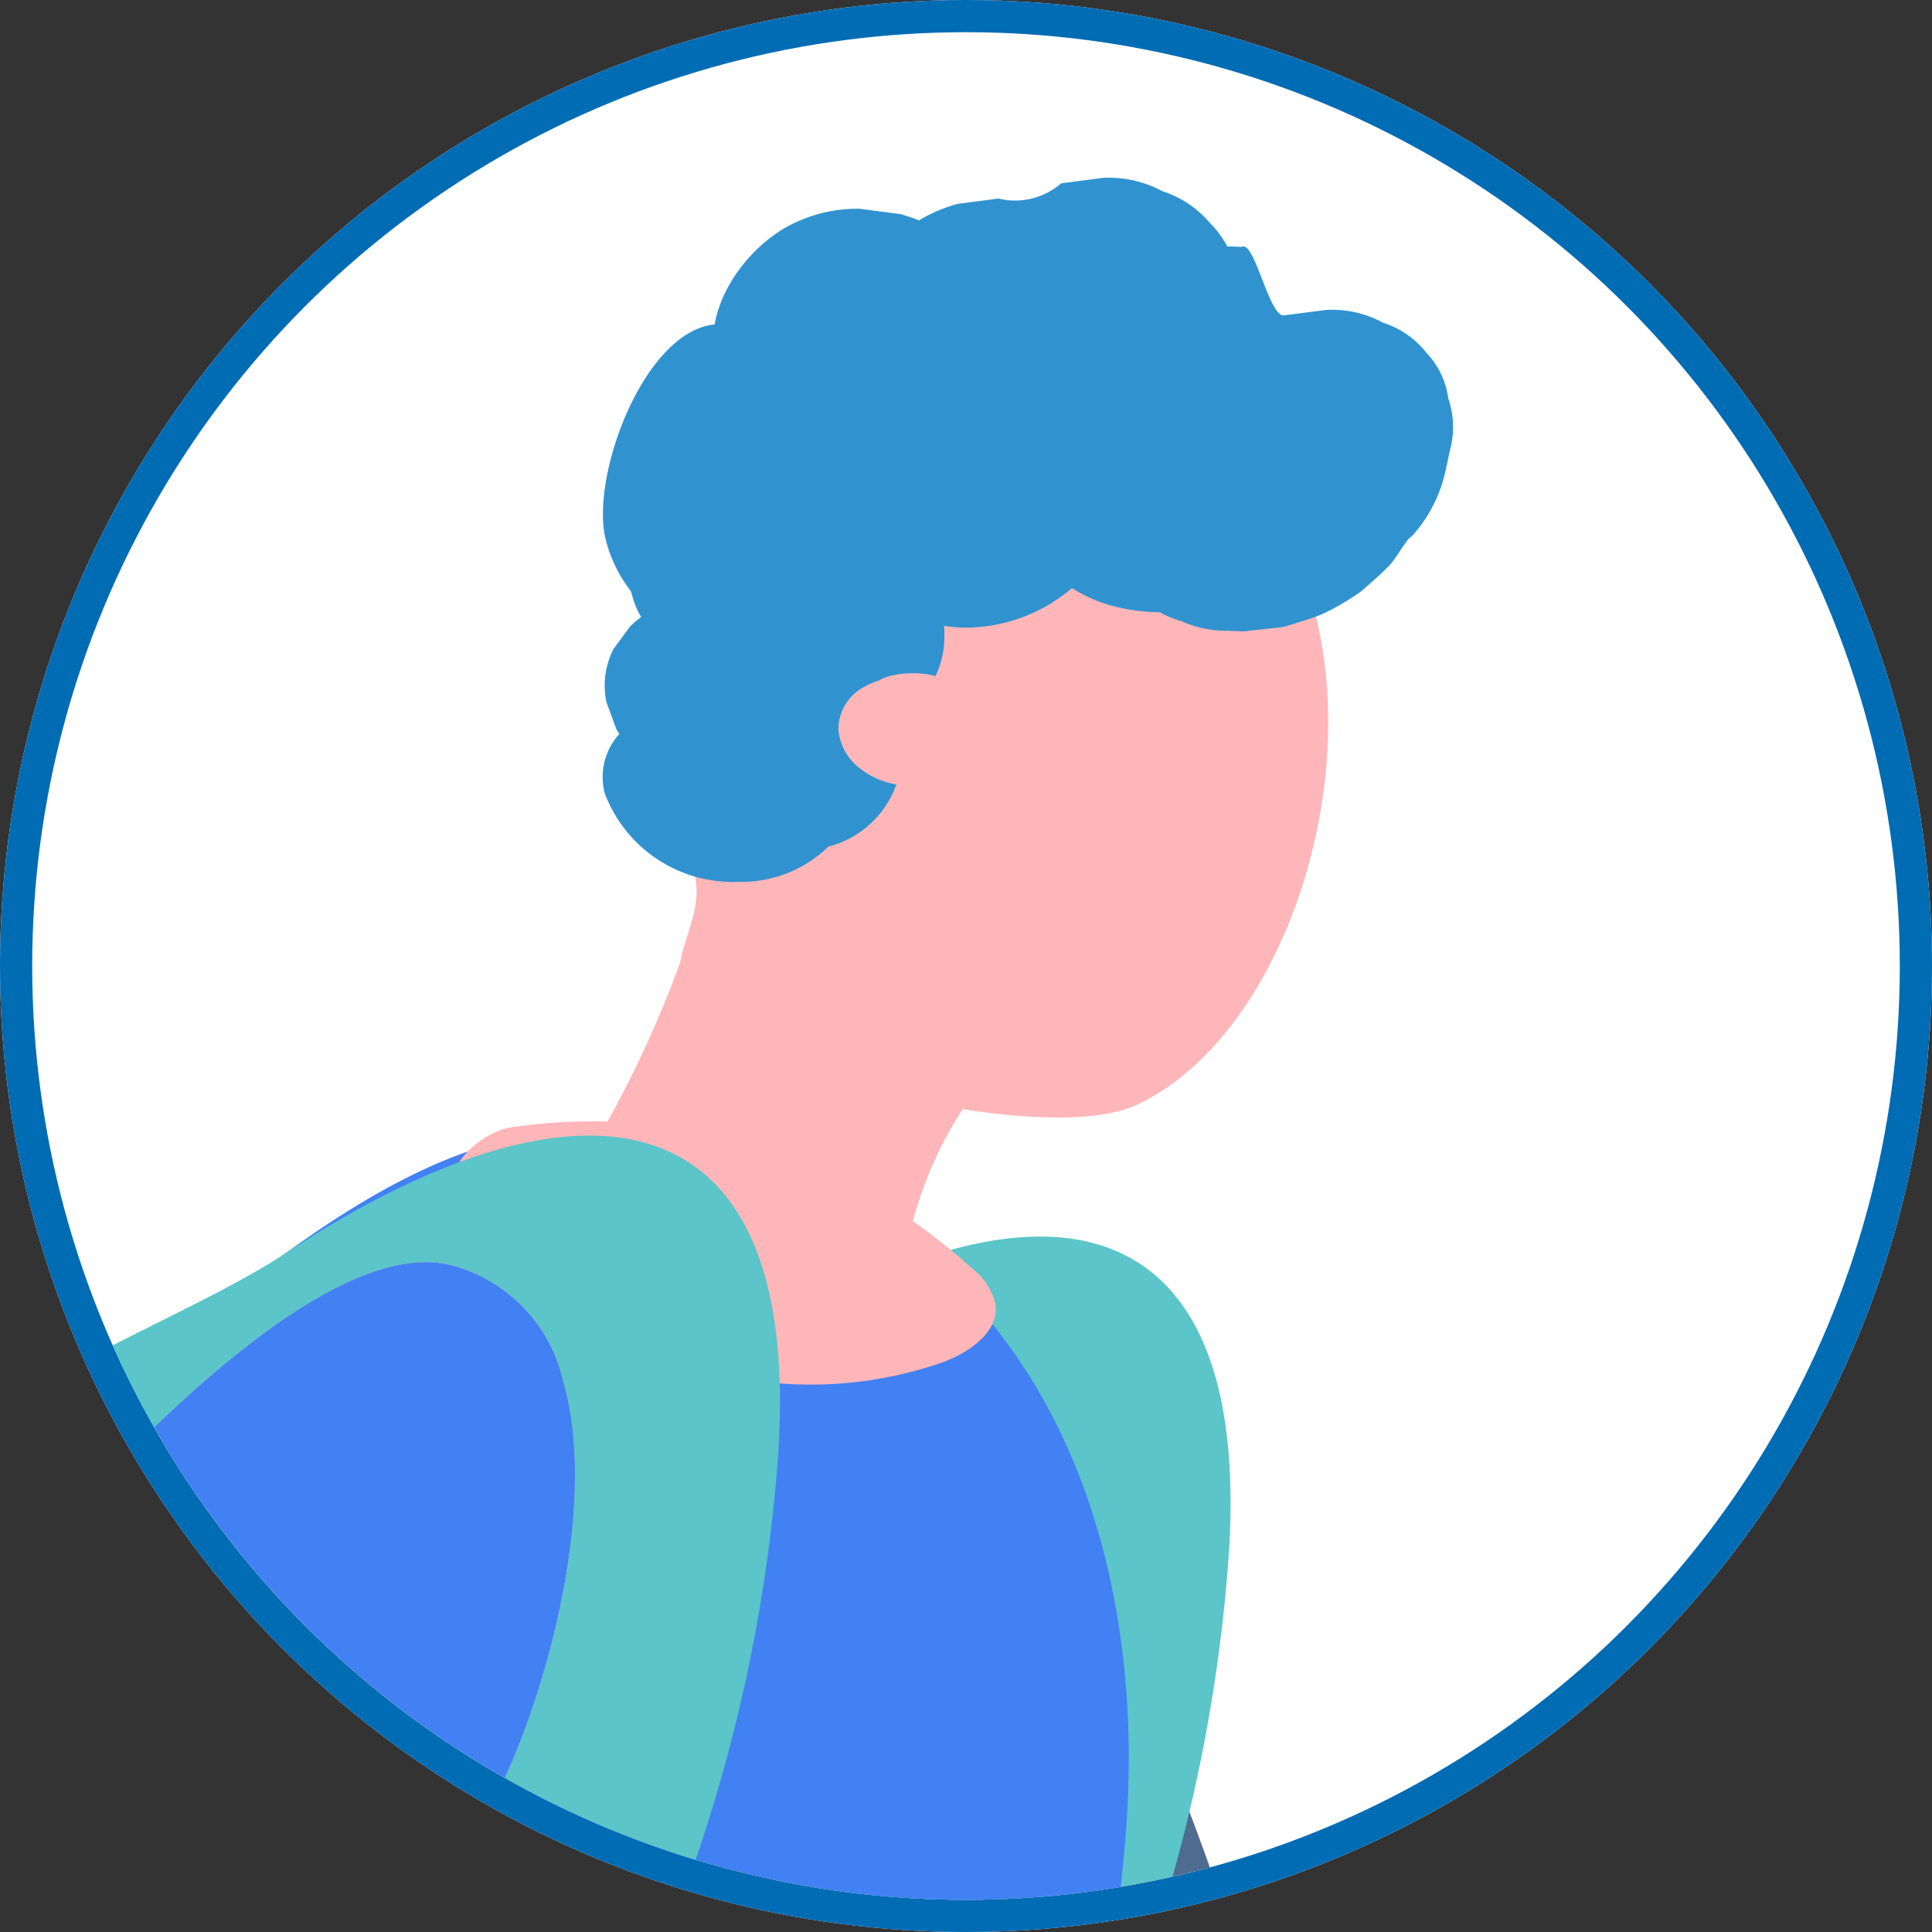 <svg xmlns="http://www.w3.org/2000/svg" xmlns:xlink="http://www.w3.org/1999/xlink" width="60" height="60" viewBox="0 0 60 60"><rect x="0" y="0" width="60" height="60" fill="#333333" stroke="none"/><defs><style>.a{fill:none;}.b{fill:#fff;stroke:#006cb4;}.c{clip-path:url(#a);}.d{fill:#feb6b9;}.e{fill:#4d6c90;}.f{fill:#5bc5c9;}.g{fill:#41657c;}.h{fill:#0a3c5f;}.i{fill:#4281f3;}.j{fill:#3093d0;}.k{stroke:none;}</style><clipPath id="a"><circle class="a" cx="29" cy="29" r="29"/></clipPath></defs><g transform="translate(-19 -73)"><g class="b" transform="translate(19 73)"><circle class="k" cx="30" cy="30" r="30"/><circle class="a" cx="30" cy="30" r="29.5"/></g><g class="c" transform="translate(20 74)"><ellipse class="a" cx="30.5" cy="31" rx="30.5" ry="31" transform="translate(-1 -4)"/><g transform="translate(-35.903 4.522)"><g transform="translate(55.511 34.008)"><path class="d" d="M798.223,219a73.958,73.958,0,0,0-1.919-7.182,7.756,7.756,0,0,0-1.588-3.109c-1.925-1.587-4.374-1.992-6.23-3.9-2.127-2.184-3.371-5.208-5.106-7.689q-1.846-2.63-3.689-5.267c-2.571-3.672-5.68-5.588-8.7-8.61a11.291,11.291,0,0,1-1.126-1.327c-.065-.264-.131-.529-.2-.793-.019-.081-.04-.161-.061-.242a121.892,121.892,0,0,0-5.421-17.262,63.417,63.417,0,0,0-4.758-9.348,12.7,12.7,0,0,0-3.1-3.665,10.871,10.871,0,0,0-1.7-1.032,5.35,5.35,0,0,0-1.512-.5c-2.4-.387-3.58,1.659-4.09,4.251a24.439,24.439,0,0,0-.117,7.406,64.724,64.724,0,0,0,6.94,21.21q.656,1.243,1.366,2.455a68.2,68.2,0,0,0,4,6.079,65.882,65.882,0,0,0,13.418,13.562c4.088,3.066,9.913,4.728,13.195,8.755,1.319,1.621,2.333,3.007,3.458,4.164A46.823,46.823,0,0,0,798.223,219Z" transform="translate(-748.675 -149.027)"/></g><g transform="translate(55.511 34.008)"><g transform="translate(0)"><path class="e" d="M803.425,180.883a53.621,53.621,0,0,1-12.392,3.513q-.709-1.213-1.366-2.455a64.724,64.724,0,0,1-6.94-21.21,24.439,24.439,0,0,1,.117-7.406c.51-2.593,1.691-4.638,4.09-4.251a5.35,5.35,0,0,1,1.512.5,10.869,10.869,0,0,1,1.7,1.032,12.7,12.7,0,0,1,3.1,3.665A63.506,63.506,0,0,1,798,163.62,121.9,121.9,0,0,1,803.425,180.883Z" transform="translate(-782.501 -149.027)"/></g></g><g transform="translate(40.79 32.882)"><path class="f" d="M818.654,158.1c1.016-11.978-6.2-12.72-15.258-6.75-4.054,2.671-12.376,5.043-12.226,9.9,1.955-3.376,5.685-1.813,9.217-3.47,10.793-5.064,7.834,2.983,4.844,8.554a73.361,73.361,0,0,1-17,21.189c-1.018.867-2.192,2.172-1.684,3.48a2.666,2.666,0,0,0,1.073,1.176,11.426,11.426,0,0,0,10.552.822,23.569,23.569,0,0,0,8.893-6.843A49.681,49.681,0,0,0,818.654,158.1Z" transform="translate(-786.42 -147.697)"/></g><g transform="translate(11.418 35.474)"><path class="f" d="M853.108,152.468c-11.3-2.606-22.949,5.31-28.292,15.6s-5.775,22.365-5.666,33.962c.03,3.172.2,6.639,2.307,9.01,2.031,2.284,5.3,2.91,8.323,3.343,2.111.3,4.361.556,6.295-.349,2.449-1.147,3.729-3.829,4.757-6.332a166.1,166.1,0,0,0,12.322-56.945Z" transform="translate(-819.136 -150.759)"/></g><g transform="translate(75.065 164.538)"><g transform="translate(0)"><path class="d" d="M774.252,325.143c0,.025.012.051.015.077,2.489-1.427,5.051-2.712,7.631-3.965a1.914,1.914,0,0,1-.312-.708c-.04-.122.02-.256.005-.387l-2.371-16.875L771.1,314.969l-1.424-5.494Z" transform="translate(-769.675 -303.284)"/></g></g><g transform="translate(79.386 182.594)"><g transform="translate(0)"><path class="g" d="M758.5,328.179,760,331.1a2.575,2.575,0,0,0,3.214,1.2L774.7,327.97c.053-.021.109-.046.162-.071a1.749,1.749,0,0,0,.926-2.068,1.724,1.724,0,0,0-1.79-1.2l-6.9.514a2.059,2.059,0,0,1-.921-.138,29.422,29.422,0,0,0-6.4,2.4A9.443,9.443,0,0,0,758.5,328.179Z" transform="translate(-758.5 -324.622)"/></g></g><g transform="translate(31.932 73.175)"><path class="h" d="M814.07,296.658q.543,1.969,1.016,3.986c.894,3.81,10.555,1.118,10.078-2.979-.877-7.533-2.023-17.228-3.558-24.607-3.31-15.918-8.523-31.49-16.9-44.549-3.116-4.862-7.166-8.68-10.351-13.436-2.495-3.726-4.645-12.35-7.124-15.021-3.96-4.263-6.032-7.084-11.907-2.055-12.247,10.483,2.624,36.258,9.754,45.352C797.792,259.562,808.127,275.047,814.07,296.658Z" transform="translate(-770.653 -195.313)"/></g><g transform="translate(50.941 23.167)"><g transform="translate(0)"><path class="d" d="M801.231,136.823l-1.549-.608a35.545,35.545,0,0,1-5.168,10.031,1.1,1.1,0,0,0-.312.917c.107.335.5.475.839.562a32.709,32.709,0,0,0,11.036.876,12.184,12.184,0,0,1,3.715-8.766c-3.256-1.975-5.26-3.063-9.069-3.119" transform="translate(-794.177 -136.215)"/></g></g><g transform="translate(0.015 171.015)"><path class="d" d="M863.623,310.938l-4.084,5.927-1.887,2.736a2.48,2.48,0,0,0,.481,3.34l9.371,7.642a1.43,1.43,0,0,0,.141.1,1.8,1.8,0,0,0,2.278-.246,1.7,1.7,0,0,0,.2-2.135l-3.781-5.638a1.95,1.95,0,0,1-.322-.855,1.891,1.891,0,0,1-.013-.228,1.819,1.819,0,0,1,.248-.774c.052-.118.189-.18.266-.289l3.566-5.066Z" transform="translate(-857.213 -310.938)"/></g><g transform="translate(0 176.916)"><path class="g" d="M859.518,317.912l-1.868,2.749a2.489,2.489,0,0,0,.49,3.346l9.376,7.644c.046.036.094.072.141.1a1.805,1.805,0,0,0,2.281-.246,1.693,1.693,0,0,0,.2-2.133l-3.782-5.638a1.968,1.968,0,0,1-.321-.855,28.2,28.2,0,0,0-5.215-4.261A9.158,9.158,0,0,0,859.518,317.912Z" transform="translate(-857.213 -317.912)"/></g><g transform="translate(5.319 94.943)"><path class="h" d="M843.9,259.278a272.558,272.558,0,0,1-29.872,42.341,3.182,3.182,0,0,1-3.592.872,33.832,33.832,0,0,1-3.821-1.85,3,3,0,0,1-1.249-3.914c3.388-7.182,9.013-12.211,12.766-19.22,7.863-14.691,6.571-31.872,10.219-47.865,1.88-8.247,7.77-5.471,14.759-5.193,2.57.1,14.031,1.224,13.977-3.41.129,10.992-3.93,21.648-9.244,31.272Q845.9,255.829,843.9,259.278Z" transform="translate(-805.072 -221.038)"/></g><g transform="translate(25.428 29.566)"><path class="i" d="M832.8,177.3a39.981,39.981,0,0,0-.525,6.15c.014,7.442-1.172,15.131-2.344,22.464-1.146,7.177-.686,9.259-8.1,9.62-6.833.333-13.506.943-20.37.624-2.568-.119-5.091-.046-7.447-.134-5.79-.22-2.786-9.888-3.292-13.3a59.917,59.917,0,0,1,.549-19.4,68.331,68.331,0,0,1,6.683-19.444c2.686-5.125,5.867-12.872,10.557-16.272,5.662-4.1,9.169-4.5,13.959-3.105a16.133,16.133,0,0,1,7.741,5.01c3.424,4.026,4.659,9.553,4.463,14.834C834.5,168.827,833.448,173.016,832.8,177.3Z" transform="translate(-790.164 -143.778)"/></g><g transform="translate(48.976 29.294)"><path class="d" d="M795.434,145.515a12.431,12.431,0,0,0,14.852,5.416c.811-.313,1.717-.943,1.591-1.8a2,2,0,0,0-.725-1.1,17.453,17.453,0,0,0-14.3-4.382c-1.158.178-2.5,1.691-1.425,2.172Z" transform="translate(-795.037 -143.456)"/></g><g transform="translate(53.615 0)"><g transform="translate(2.271 6.898)"><path class="d" d="M784.053,136.505a10.057,10.057,0,0,0,1.907,1c2.5,1.047,8.865,2.477,11.215,1.367,6.716-3.169,9.309-19.26-.814-21.8-2.571-.644-5.356,2.4-7.489,3.673a10.884,10.884,0,0,0-4.09,4.943,28.77,28.77,0,0,0-1.95,4.905C784.844,133.062,781.291,134.548,784.053,136.505Z" transform="translate(-782.834 -116.989)"/></g><g transform="translate(0)"><path class="j" d="M804.521,115.689a2.536,2.536,0,0,0-.674-1.411,2.778,2.778,0,0,0-1.345-.938,3.331,3.331,0,0,0-1.771-.4l-1.291.166c-.478.125-.926-2.363-1.343-2.122-.145-.011-.29-.013-.437-.013a3.119,3.119,0,0,0-.552-.743,3.219,3.219,0,0,0-1.465-.975,3.526,3.526,0,0,0-1.848-.415l-1.3.172a2.172,2.172,0,0,1-1.945.47l-1.281.17a4.789,4.789,0,0,0-1.187.508,5.324,5.324,0,0,0-.578-.194l-1.284-.168a4.587,4.587,0,0,0-2.368.636,4.91,4.91,0,0,0-1.7,1.8,3.875,3.875,0,0,0-.416,1.159c-2.191.215-3.859,4.689-3.388,6.657a4.322,4.322,0,0,0,.779,1.615c.014.031.022.062.036.093a2.656,2.656,0,0,0,.29.724,2.586,2.586,0,0,0-.349.3c-.17.231-.341.462-.508.69a2.487,2.487,0,0,0-.219,1.654q.156.423.307.836c.029.051.066.1.095.146a1.989,1.989,0,0,0-.454,1.849,4.253,4.253,0,0,0,4.167,2.746,3.867,3.867,0,0,0,2.775-1.092,3.039,3.039,0,0,0,2.112-1.932,2.505,2.505,0,0,1-1.114-.485,1.7,1.7,0,0,1-.684-1.212,1.488,1.488,0,0,1,.827-1.347,1.787,1.787,0,0,1,.417-.177,1.356,1.356,0,0,1,.458-.17,2.936,2.936,0,0,1,1.22,0c.032.008.061.018.091.028a2.791,2.791,0,0,0,.277-1.282l0-.114c0-.057-.006-.112-.009-.168a4.093,4.093,0,0,0,.828.053,5.115,5.115,0,0,0,3.144-1.224,4.623,4.623,0,0,0,1.555.624,6.282,6.282,0,0,0,1.173.127,3.02,3.02,0,0,0,.668.274,3.385,3.385,0,0,0,1.462.3c.114.008.227.013.343.013a.879.879,0,0,0,.177,0l1.108-.122.047-.006c.03-.005.058-.011.089-.019s.058-.017.087-.026c.317-.1.778-.234,1.084-.366a7.511,7.511,0,0,0,1.084-.627,1.289,1.289,0,0,0,.15-.112c.22-.19.632-.553.831-.764.021-.022.042-.045.062-.068a5.942,5.942,0,0,0,.344-.5c.01-.016.091-.12.172-.237l.152-.138a4.433,4.433,0,0,0,1.007-1.966l.145-.675A2.729,2.729,0,0,0,804.521,115.689Z" transform="translate(-778.255 -108.837)"/></g></g><g transform="translate(26.793 29.745)"><path class="f" d="M835.2,154.394c1.016-11.979-6.2-12.721-15.258-6.752-4.052,2.672-12.376,5.046-12.226,9.9,1.955-3.376,5.686-1.813,9.217-3.471,10.793-5.064,7.834,2.983,4.843,8.554a73.379,73.379,0,0,1-17,21.189c-1.021.868-2.194,2.173-1.686,3.48a2.662,2.662,0,0,0,1.072,1.175,11.428,11.428,0,0,0,10.554.823,23.593,23.593,0,0,0,8.891-6.844A49.684,49.684,0,0,0,835.2,154.394Z" transform="translate(-802.962 -143.989)"/></g><g transform="translate(20.333 33.677)"><path class="d" d="M842.531,152.292a4.82,4.82,0,0,0-3.353-3.533c-4.338-1.261-11.866,7.545-14.334,10.361a58.367,58.367,0,0,0-8.806,13.608c-4.436,9.44-6.744,20.564-4.944,31.193.881,5.2,4.1,13.482,7.163,17.824a11.585,11.585,0,0,0,4.158,3.339c2.312-1.034,5.592-2.8,6.228-5.425a33.165,33.165,0,0,1-3.458-3.18c-1.043-.566-2.126-1.058-3.181-1.5-.423-.179-.892-.557-.828-1.089.148-1.254.393-9.7.8-11.882.692-3.672,1.778-7.236,2.72-10.845-.025-.261-.051-.525-.079-.788a39.747,39.747,0,0,1,4.918-9.114c.985-1.5,1.971-3,2.845-4.545,2.341-4.134,5.885-7.353,8.051-11.474C841.842,162.557,843.716,156.33,842.531,152.292Z" transform="translate(-810.479 -148.636)"/></g><g transform="translate(25.892 33.677)"><path class="i" d="M834.873,165.242c-2.165,4.122-5.71,7.34-8.051,11.474-.874,1.543-1.86,3.045-2.845,4.545a31.811,31.811,0,0,1-13.5-8.533,58.393,58.393,0,0,1,8.806-13.608c2.468-2.816,10-11.622,14.334-10.361a4.821,4.821,0,0,1,3.353,3.533C838.158,156.33,836.284,162.557,834.873,165.242Z" transform="translate(-810.479 -148.636)"/></g></g></g></g></svg>